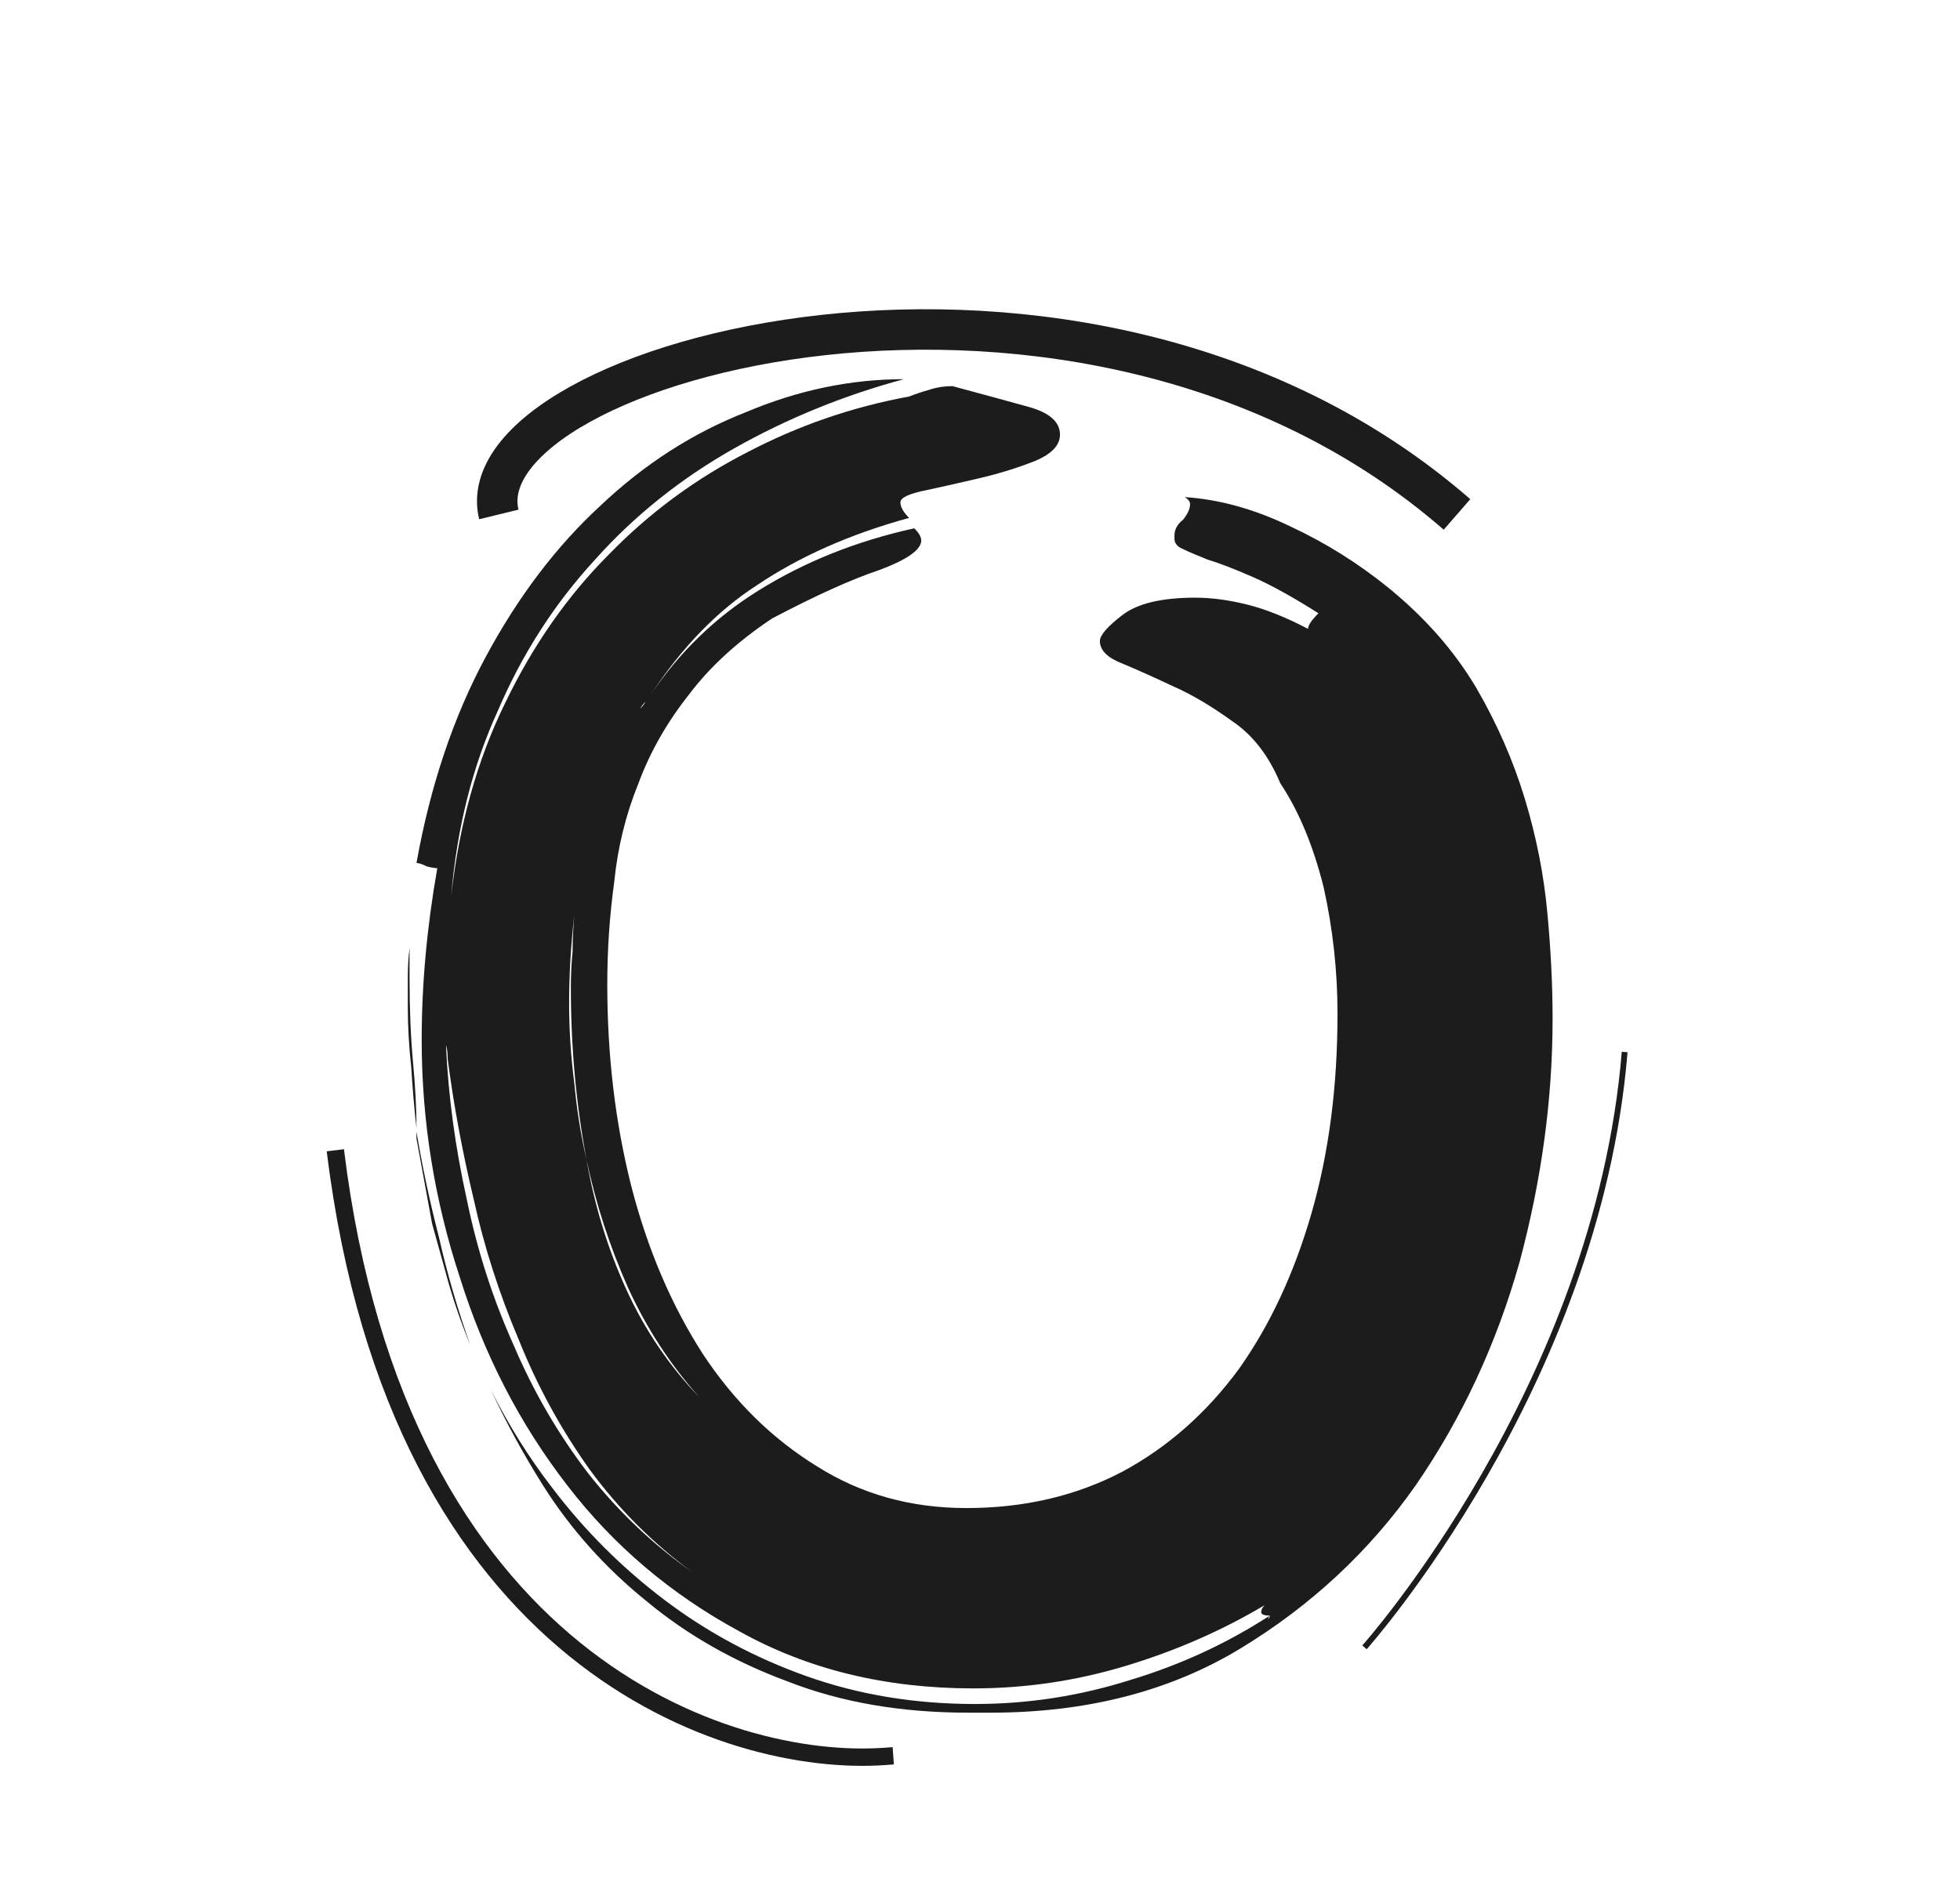 <svg width="339" height="328" viewBox="0 0 339 328" fill="none" xmlns="http://www.w3.org/2000/svg">
<path d="M281 182C276.25 239.928 236 285 236 285" stroke="#1C1C1C"/>
<path d="M195.635 290.6C186.835 293.4 177.835 294.8 168.635 294.8C158.235 294.8 148.535 293.2 139.535 290C130.535 286.8 122.335 282.4 114.935 276.8C107.535 271.2 101.035 264.7 95.435 257.3C91.435 252.1 87.935 246.5 84.935 240.5C87.535 246.1 90.535 251.6 93.935 257C98.735 264.6 104.735 271.3 111.935 277.1C118.935 282.9 127.035 287.5 136.235 290.9C145.435 294.5 155.835 296.3 167.435 296.3H171.335C187.935 296.3 202.335 292.6 214.535 285.2C226.735 277.8 236.835 268.4 244.835 257C252.835 245.4 258.835 232.5 262.835 218.3C266.635 204.1 268.535 190.1 268.535 176.3C268.535 170.5 268.235 164.4 267.635 158C267.035 151.4 265.735 144.8 263.735 138.2C261.735 131.6 258.935 125.2 255.335 119C251.535 112.6 246.435 106.8 240.035 101.6C234.835 97.4 229.235 93.9 223.235 91.1C217.035 88.1 210.935 86.4 204.935 86C205.535 86.4 205.835 86.8 205.835 87.2C205.835 88 205.435 88.9 204.635 89.9C203.635 90.7 203.135 91.6 203.135 92.6V93.2C203.135 94 203.635 94.6 204.635 95C205.435 95.4 206.835 96 208.835 96.8C210.835 97.4 213.435 98.4 216.635 99.8C219.835 101.2 223.635 103.3 228.035 106.1C226.835 107.3 226.235 108.2 226.235 108.8C222.435 106.8 218.935 105.4 215.735 104.6C212.535 103.8 209.535 103.4 206.735 103.4C200.935 103.4 196.735 104.4 194.135 106.4C191.535 108.4 190.235 109.9 190.235 110.9C190.235 112.5 191.535 113.8 194.135 114.8C196.535 115.8 199.435 117.1 202.835 118.7C206.035 120.1 209.435 122.1 213.035 124.7C216.635 127.1 219.435 130.7 221.435 135.5C224.635 140.3 227.135 146.3 228.935 153.5C230.535 160.7 231.335 168 231.335 175.4C231.335 188 229.835 199.5 226.835 209.9C223.835 220.3 219.635 229.3 214.235 236.9C208.635 244.5 201.935 250.4 194.135 254.6C186.135 258.8 177.135 260.9 167.135 260.9C157.535 260.9 148.935 258.5 141.335 253.7C133.535 248.9 126.935 242.4 121.535 234.2C116.135 225.8 112.035 216.2 109.235 205.4C106.435 194.4 105.035 182.7 105.035 170.3C105.035 164.3 105.435 158.4 106.235 152.6C106.835 146.6 108.235 140.9 110.435 135.5C112.435 130.1 115.335 125 119.135 120.2C122.735 115.4 127.535 111 133.535 107C141.135 103 147.335 100.2 152.135 98.6C156.935 96.8 159.335 95.1 159.335 93.5C159.335 92.9 158.935 92.2 158.135 91.4C148.135 93.6 139.135 97.2 131.135 102.2C123.735 106.8 117.535 112.8 112.535 120.2C117.935 112 124.035 105.7 130.835 101.3C138.235 96.3 147.035 92.4 157.235 89.6C156.235 88.6 155.735 87.7 155.735 86.9C155.735 86.1 157.235 85.4 160.235 84.8C163.035 84.2 166.135 83.5 169.535 82.7C172.935 81.9 176.135 80.9 179.135 79.7C181.935 78.5 183.335 77 183.335 75.2C183.335 73 181.535 71.4 177.935 70.4C174.335 69.4 169.935 68.2 164.735 66.8C163.335 66.8 162.035 67 160.835 67.4C159.435 67.8 158.235 68.2 157.235 68.6C147.435 70.4 138.135 73.6 129.335 78.2C120.335 82.8 112.335 88.7 105.335 95.9C98.135 103.1 92.135 111.7 87.335 121.7C82.535 131.5 79.435 142.6 78.035 155C79.035 143.2 81.735 132.5 86.135 122.9C90.335 113.1 95.935 104.4 102.935 96.8C109.735 89.2 117.735 82.8 126.935 77.6C136.135 72.4 145.935 68.4 156.335 65.6C147.135 65.6 138.035 67.5 129.035 71.3C119.835 74.9 111.435 80.3 103.835 87.5C96.235 94.5 89.635 103.2 84.035 113.6C78.435 124 74.435 135.9 72.035 149.3C72.435 149.3 73.035 149.5 73.835 149.9C74.635 150.1 75.235 150.2 75.635 150.2C73.835 160.4 72.935 170.3 72.935 179.9C72.935 193.9 75.135 207.6 79.535 221C83.735 234.4 89.935 246.4 98.135 257C106.135 267.4 116.035 275.8 127.835 282.2C139.635 288.8 153.135 292.1 168.335 292.1C177.335 292.1 186.135 290.8 194.735 288.2C203.335 285.6 211.335 282.1 218.735 277.7C218.335 278.1 218.135 278.5 218.135 278.9C218.135 279.3 218.635 279.5 219.635 279.5C212.235 284.3 204.235 288 195.635 290.6ZM77.435 183.2C78.435 191 79.935 199.1 81.935 207.5C83.735 215.7 86.335 223.8 89.735 231.8C92.935 239.8 97.035 247.3 102.035 254.3C107.035 261.1 112.935 267 119.735 272C112.935 267.2 106.935 261.5 101.735 254.9C96.535 248.1 92.235 240.7 88.835 232.7C85.235 224.7 82.535 216.3 80.735 207.5C78.735 198.5 77.535 189.6 77.135 180.8C77.335 181.4 77.435 182.2 77.435 183.2ZM101.435 200.6C103.035 208.2 105.435 215.6 108.635 222.8C111.835 229.8 115.935 236.1 120.935 241.7C115.735 236.3 111.535 230.1 108.335 223.1C105.135 216.1 102.835 208.6 101.435 200.6ZM70.535 174.2C70.535 177.6 70.735 181.1 71.135 184.7C71.335 188.1 71.635 191.6 72.035 195.2C72.035 191.8 71.835 188 71.435 183.8C71.035 179.4 70.835 174.6 70.835 169.4V164C70.635 165.6 70.535 167.3 70.535 169.1V174.2ZM101.435 200.6C100.435 196.2 99.735 191.8 99.335 187.4C98.735 182.8 98.435 178.2 98.435 173.6C98.435 168.6 98.735 163.5 99.335 158.3C99.135 160.5 99.035 162.6 99.035 164.6C98.835 166.6 98.735 168.7 98.735 170.9C98.735 181.1 99.635 191 101.435 200.6ZM72.035 197L74.735 211.7C75.735 215.3 76.735 218.9 77.735 222.5C78.735 225.9 79.935 229.3 81.335 232.7C79.135 226.5 77.335 220.3 75.935 214.1C74.335 207.9 73.035 201.8 72.035 195.8V197ZM219.335 280.1C219.335 279.9 219.435 279.7 219.635 279.5C219.635 279.7 219.535 279.9 219.335 280.1ZM81.335 232.7C81.735 233.5 82.035 234.2 82.235 234.8C82.035 234.2 81.735 233.5 81.335 232.7ZM84.635 239.9C84.235 239.3 83.935 238.7 83.735 238.1C83.935 238.7 84.235 239.3 84.635 239.9ZM110.735 122.6C110.935 122.2 111.235 121.8 111.635 121.4C111.435 121.8 111.135 122.2 110.735 122.6ZM82.235 234.8C82.635 235.8 83.035 236.8 83.435 237.8C83.035 236.8 82.635 235.8 82.235 234.8Z" fill="#1C1C1C"/>
<path d="M153.106 305.364L154.602 305.258L154.39 302.266L152.894 302.372L153.106 305.364ZM56.511 199.183C61.979 243.757 79.099 270.833 98.449 286.51C117.762 302.158 139.179 306.35 153.106 305.364L152.894 302.372C139.678 303.307 119.024 299.319 100.337 284.179C81.687 269.069 64.878 242.75 59.489 198.817L56.511 199.183Z" fill="#1C1C1C"/>
<path d="M86.277 89C79.832 62.578 187.281 32.64 252 89" stroke="#1C1C1C" stroke-width="7"/>
</svg>
